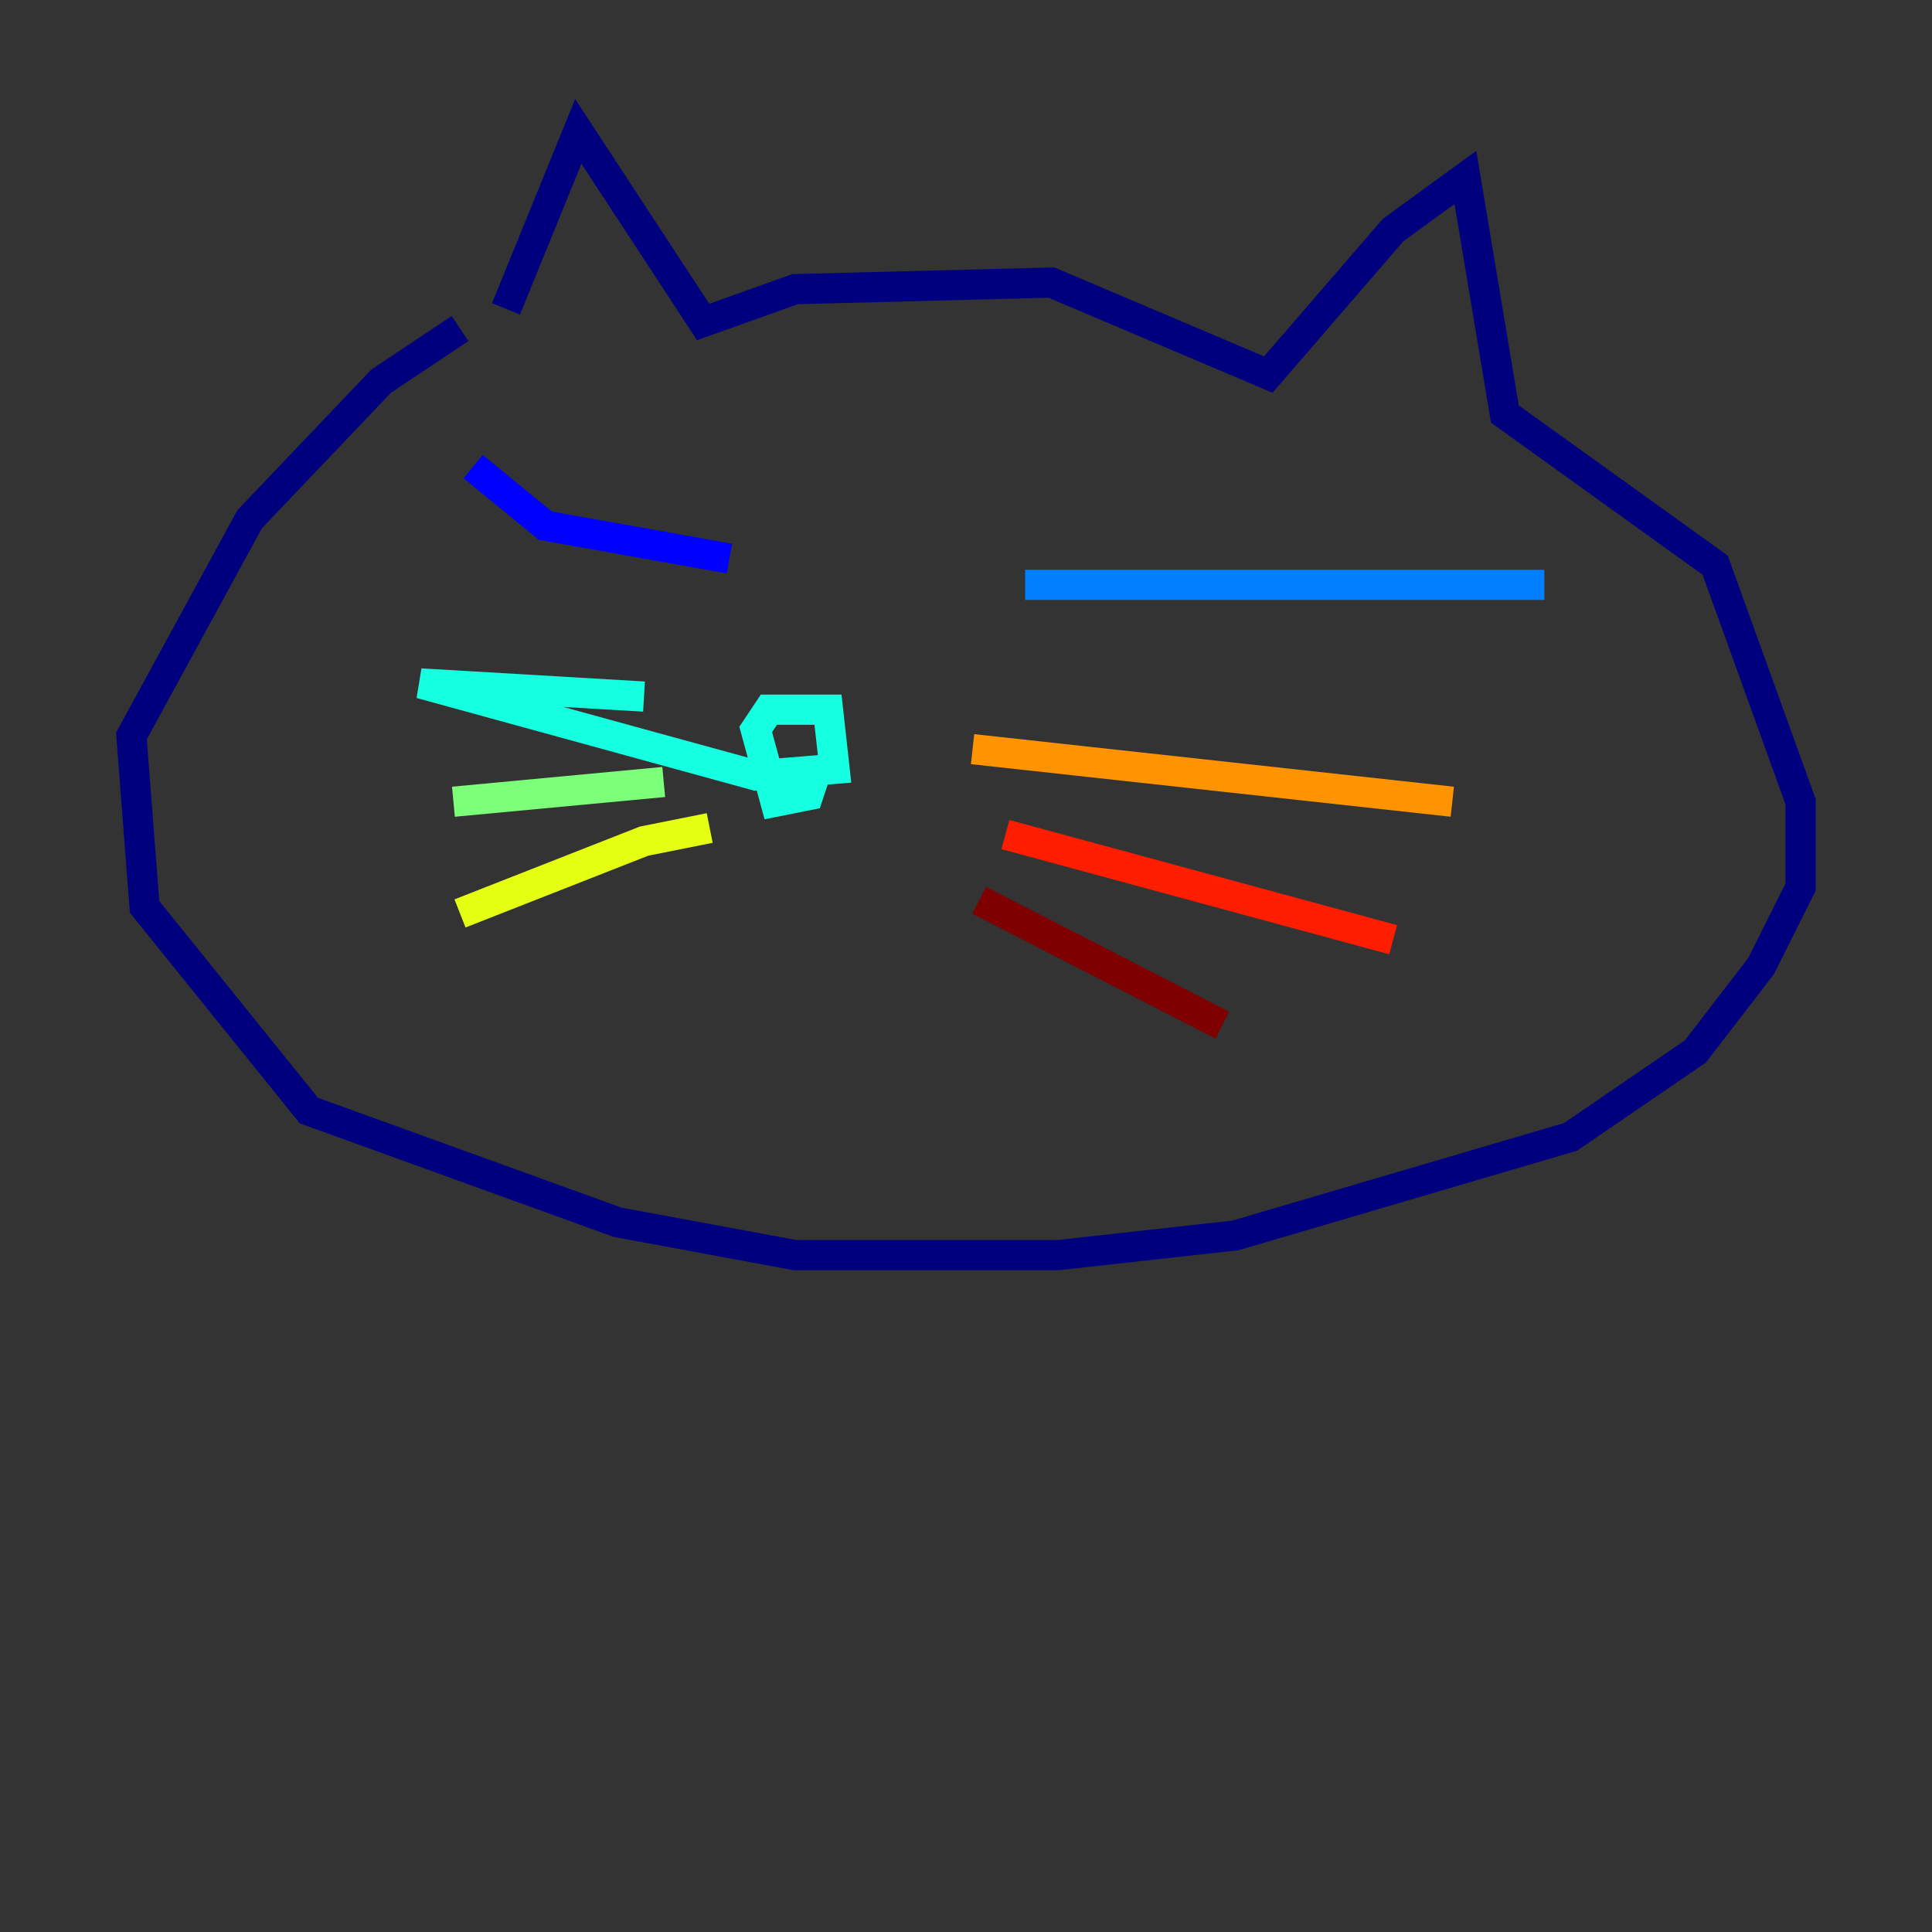 <?xml version="1.0" encoding="utf-8" ?>
<svg baseProfile="tiny" height="128" version="1.2" viewBox="0,0,128,128" width="128" xmlns="http://www.w3.org/2000/svg" xmlns:ev="http://www.w3.org/2001/xml-events" xmlns:xlink="http://www.w3.org/1999/xlink"><rect x="0" y="0" width="128" height="128" fill="#333333" stroke="none"/><defs /><polyline fill="none" points="33.524,20.463 38.313,8.707 46.585,21.333 52.68,19.157 69.66,18.721 84.027,24.816 92.299,15.238 97.088,11.755 99.701,27.429 113.633,37.442 119.293,53.116 119.293,58.776 116.68,64.0 112.326,69.66 104.054,75.32 81.85,81.85 70.095,83.156 52.68,83.156 40.925,80.98 20.463,73.578 9.578,60.082 8.707,48.762 16.544,34.395 25.252,25.252 30.476,21.769" stroke="#00007f" stroke-width="2" /><polyline fill="none" points="31.347,30.912 36.136,34.83 48.327,37.007" stroke="#0000ff" stroke-width="2" /><polyline fill="none" points="67.918,38.748 102.313,38.748" stroke="#0080ff" stroke-width="2" /><polyline fill="none" points="53.986,51.374 53.551,52.68 51.374,53.116 50.068,48.327 50.939,47.02 54.857,47.02 55.292,50.939 50.068,51.374 27.864,45.279 42.667,46.15" stroke="#15ffe1" stroke-width="2" /><polyline fill="none" points="43.973,51.809 30.041,53.116" stroke="#7cff79" stroke-width="2" /><polyline fill="none" points="47.02,54.857 42.667,55.728 30.476,60.517" stroke="#e4ff12" stroke-width="2" /><polyline fill="none" points="64.435,49.633 96.218,53.116" stroke="#ff9400" stroke-width="2" /><polyline fill="none" points="66.612,55.292 92.299,62.258" stroke="#ff1d00" stroke-width="2" /><polyline fill="none" points="64.871,59.646 80.98,67.918" stroke="#7f0000" stroke-width="2" /></svg>
